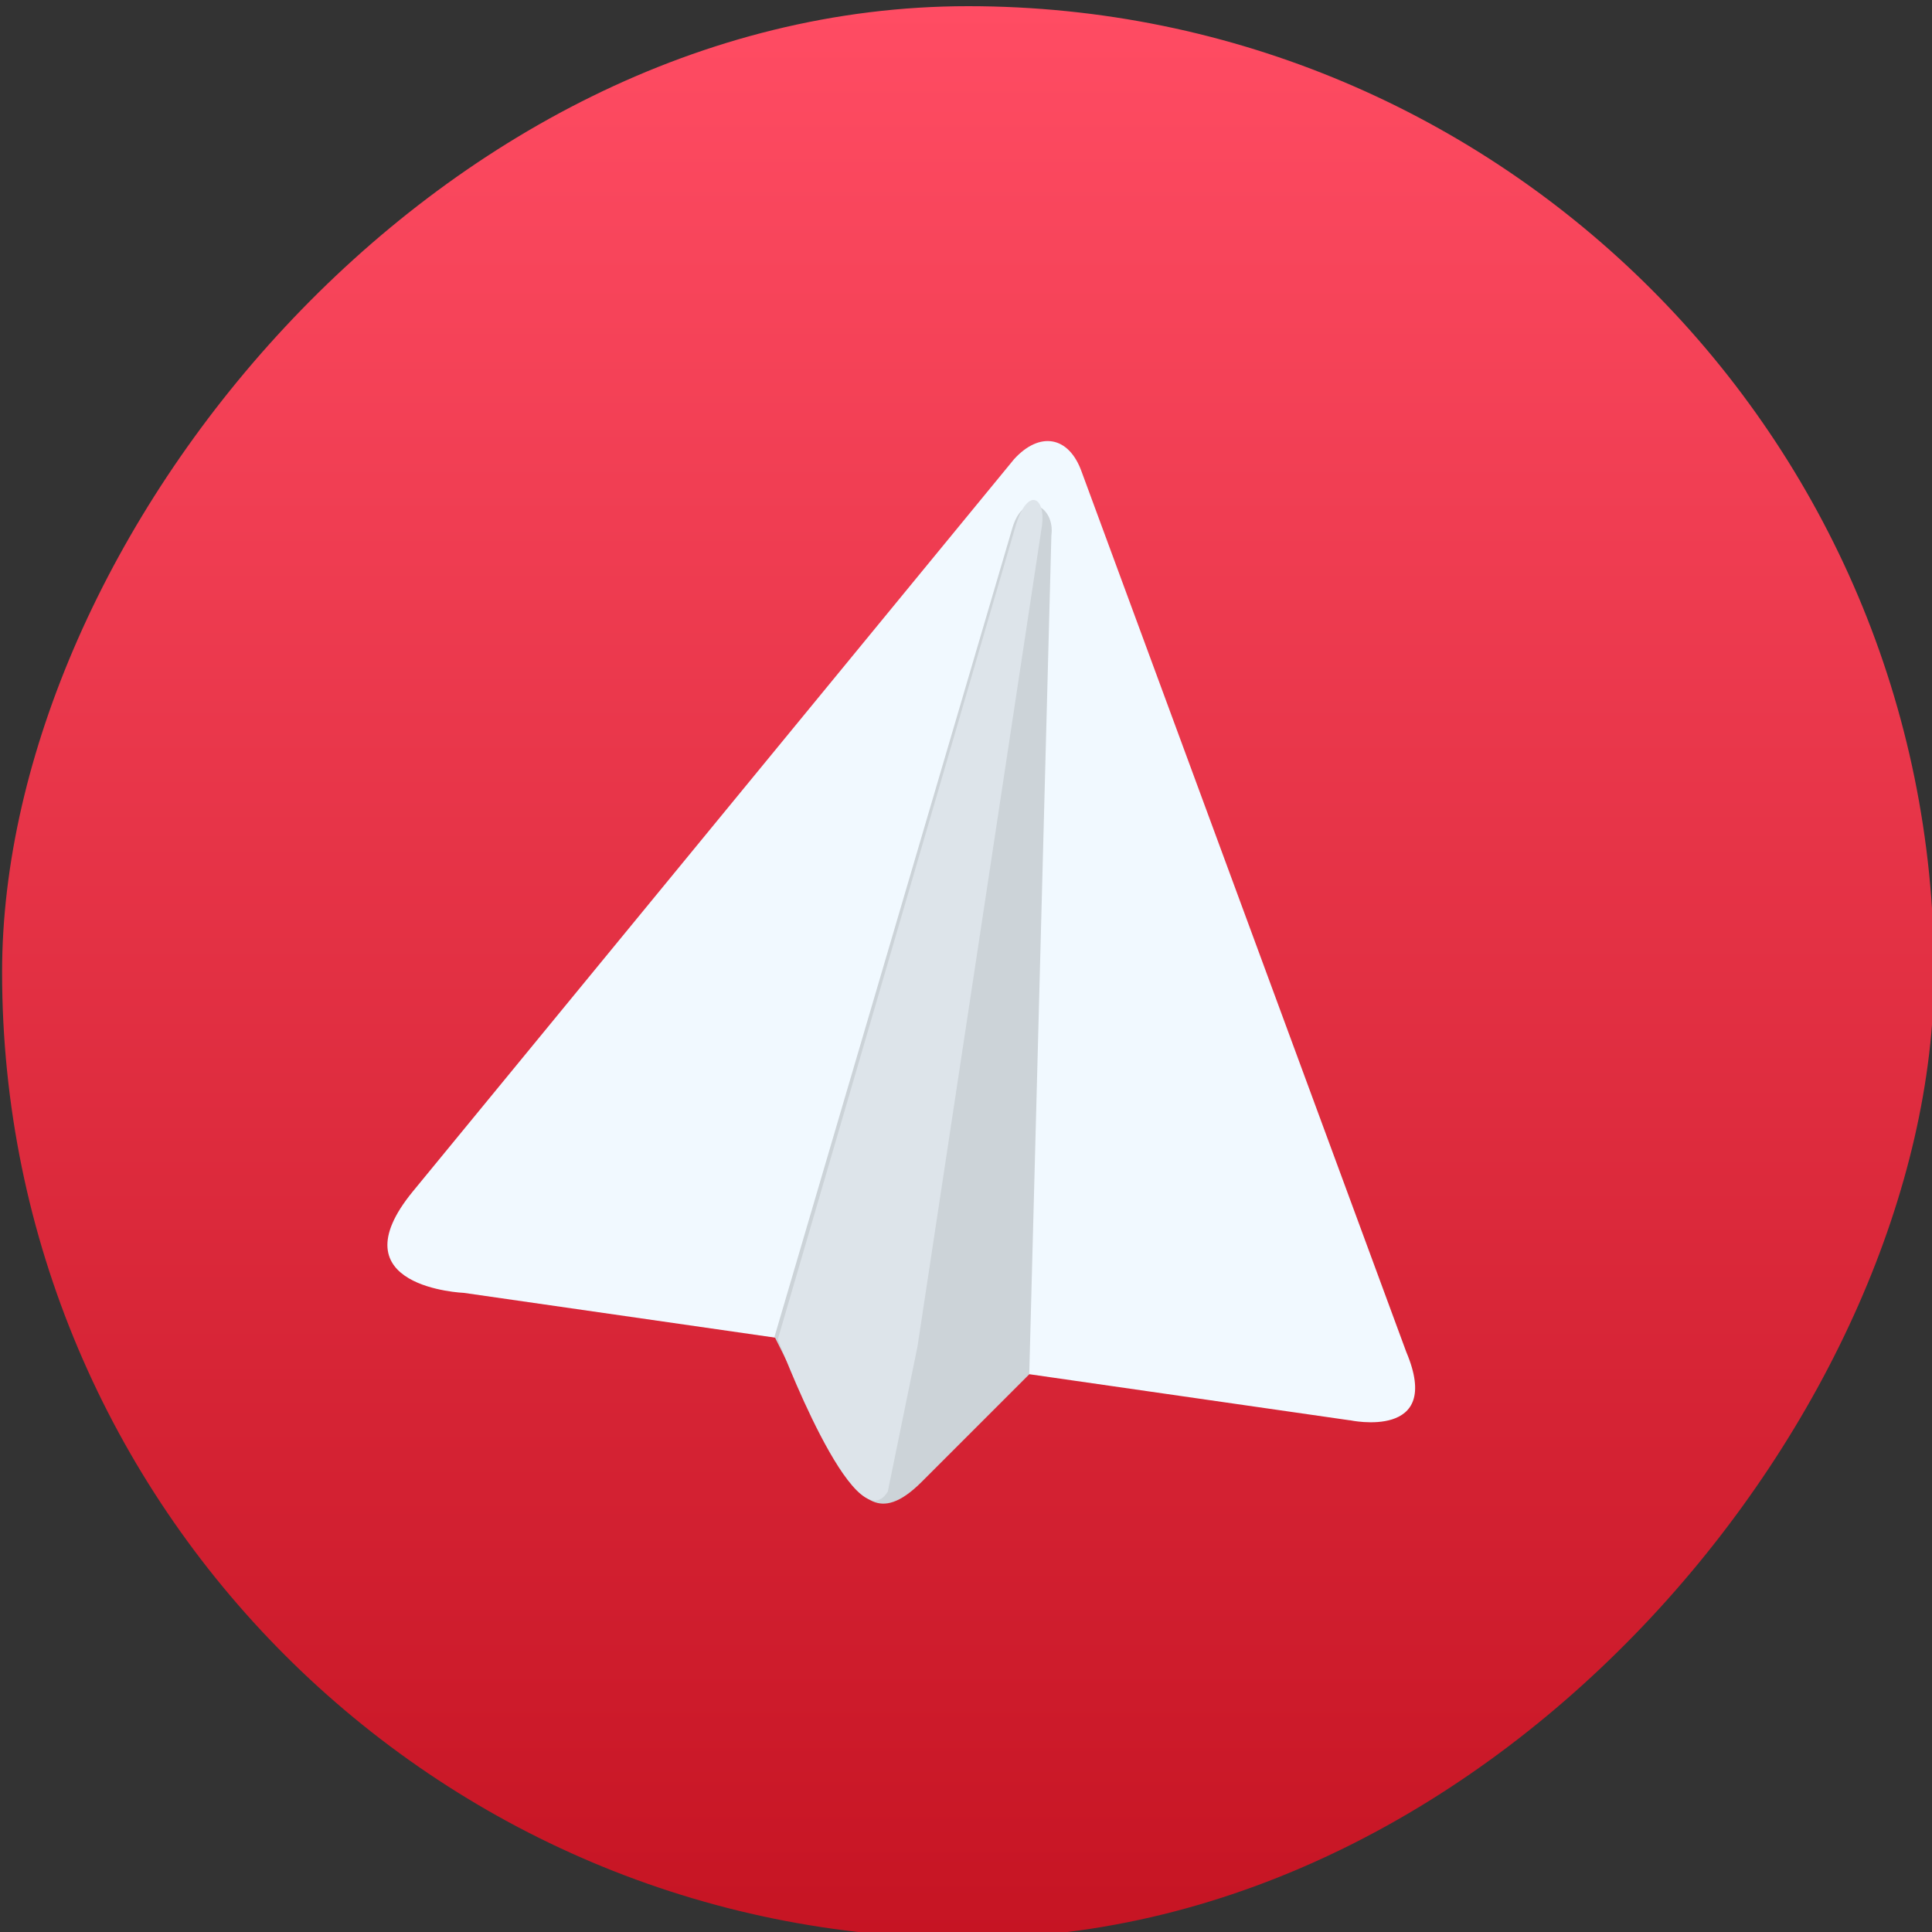 <svg xmlns="http://www.w3.org/2000/svg" xmlns:osb="http://www.openswatchbook.org/uri/2009/osb" xmlns:svg="http://www.w3.org/2000/svg" xmlns:xlink="http://www.w3.org/1999/xlink" id="svg5453" width="48" height="48" version="1.1"><rect width="100%" height="100%" fill="#333333" stroke="none"/><defs id="defs5455"><linearGradient id="linearGradient4174" x1="409.571" x2="409.571" y1="543.798" y2="503.798" gradientTransform="translate(-5.9283447e-6,1.1108398e-5)" gradientUnits="userSpaceOnUse" xlink:href="#linearGradient4202"/><linearGradient id="linearGradient4202"><stop id="stop4204" offset="0" stop-color="#c61423" stop-opacity="1"/><stop id="stop4206" offset="1" stop-color="#ff4c63" stop-opacity="1"/></linearGradient><linearGradient id="linearGradient4207" osb:paint="gradient"><stop id="stop3371" offset="0" stop-color="#3498db" stop-opacity="1"/><stop id="stop3373" offset="1" stop-color="#3498db" stop-opacity="0"/></linearGradient><linearGradient id="linearGradient4304-0"><stop id="stop4306-4" offset="0" stop-color="#dbdada" stop-opacity="1"/><stop id="stop4308-9" offset="1" stop-color="#fff" stop-opacity="1"/></linearGradient></defs><g id="layer1" transform="translate(-384.571,-499.798)"><g id="g4207" transform="matrix(-1.2,0,0,1.2,898.908,-104.606)"><rect id="rect4166" width="40" height="40" x="388.571" y="503.798" fill="url(#linearGradient4174)" fill-opacity="1" stroke="none" stroke-dasharray="none" stroke-miterlimit="4" stroke-opacity=".55" stroke-width="2.8" opacity="1" ry="20"/><g id="g4202" transform="matrix(1.729,0,0,1.729,-390.385,-357.103)"><path id="path4183" fill="#f1f9ff" fill-opacity="1" fill-rule="evenodd" stroke="none" stroke-linecap="butt" stroke-linejoin="miter" stroke-opacity="1" stroke-width="1" d="m 457.52,514.852 10.608,-1.526 c 0,0 1.559,-0.061 0.611,-1.216 l -7.199,-8.768 c -0.306,-0.335 -0.656,-0.278 -0.809,0.153 l -3.887,10.539 c -0.449,1.062 0.676,0.817 0.676,0.817 z" opacity="1"/><path id="path4185" fill="#ccd3d8" fill-opacity="1" fill-rule="evenodd" stroke="none" stroke-linecap="butt" stroke-linejoin="miter" stroke-opacity="1" stroke-width="1" d="m 461.359,514.301 1.293,1.293 c 0.516,0.512 0.716,0.142 0.951,-0.133 l 0.806,-1.611 -2.851,-9.694 c -0.143,-0.457 -0.511,-0.245 -0.464,0.1 z" opacity="1"/><path id="path4185-4" fill="#dde4ea" fill-opacity="1" fill-rule="evenodd" stroke="none" stroke-linecap="butt" stroke-linejoin="miter" stroke-opacity="1" stroke-width="1" d="m 462.697,513.967 0.356,1.739 c 0.394,0.643 1.316,-1.827 1.316,-1.827 l -2.851,-9.751 c -0.143,-0.457 -0.358,-0.332 -0.311,0.012 z" opacity="1"/></g></g></g></svg>